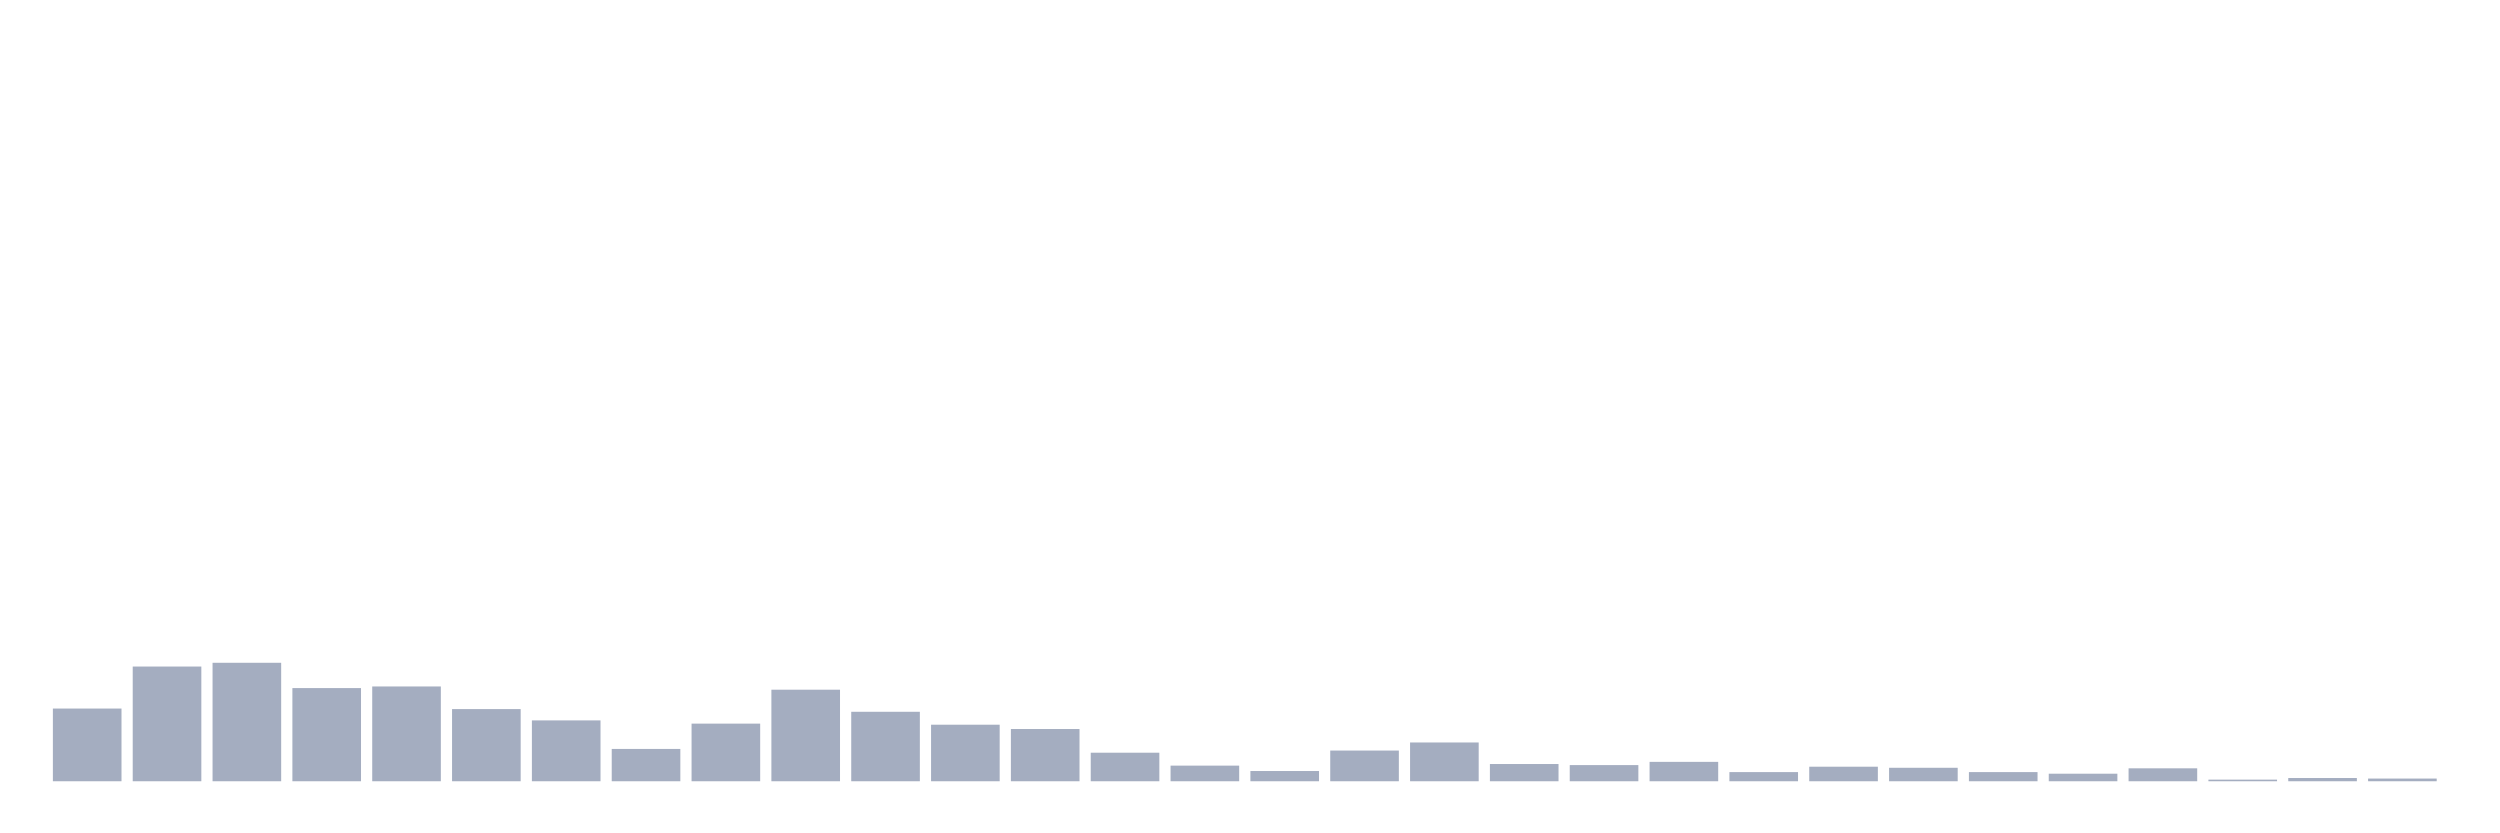 <svg xmlns="http://www.w3.org/2000/svg" viewBox="0 0 480 160"><g transform="translate(10,10)"><rect class="bar" x="0.153" width="13.175" y="126.041" height="13.959" fill="rgb(164,173,192)"></rect><rect class="bar" x="15.482" width="13.175" y="117.976" height="22.024" fill="rgb(164,173,192)"></rect><rect class="bar" x="30.81" width="13.175" y="117.253" height="22.747" fill="rgb(164,173,192)"></rect><rect class="bar" x="46.138" width="13.175" y="122.112" height="17.888" fill="rgb(164,173,192)"></rect><rect class="bar" x="61.466" width="13.175" y="121.802" height="18.198" fill="rgb(164,173,192)"></rect><rect class="bar" x="76.794" width="13.175" y="126.145" height="13.855" fill="rgb(164,173,192)"></rect><rect class="bar" x="92.123" width="13.175" y="128.316" height="11.684" fill="rgb(164,173,192)"></rect><rect class="bar" x="107.451" width="13.175" y="133.796" height="6.204" fill="rgb(164,173,192)"></rect><rect class="bar" x="122.779" width="13.175" y="128.936" height="11.064" fill="rgb(164,173,192)"></rect><rect class="bar" x="138.107" width="13.175" y="122.422" height="17.578" fill="rgb(164,173,192)"></rect><rect class="bar" x="153.436" width="13.175" y="126.662" height="13.338" fill="rgb(164,173,192)"></rect><rect class="bar" x="168.764" width="13.175" y="129.143" height="10.857" fill="rgb(164,173,192)"></rect><rect class="bar" x="184.092" width="13.175" y="129.97" height="10.03" fill="rgb(164,173,192)"></rect><rect class="bar" x="199.42" width="13.175" y="134.52" height="5.48" fill="rgb(164,173,192)"></rect><rect class="bar" x="214.748" width="13.175" y="137.001" height="2.999" fill="rgb(164,173,192)"></rect><rect class="bar" x="230.077" width="13.175" y="138.035" height="1.965" fill="rgb(164,173,192)"></rect><rect class="bar" x="245.405" width="13.175" y="134.106" height="5.894" fill="rgb(164,173,192)"></rect><rect class="bar" x="260.733" width="13.175" y="132.555" height="7.445" fill="rgb(164,173,192)"></rect><rect class="bar" x="276.061" width="13.175" y="136.691" height="3.309" fill="rgb(164,173,192)"></rect><rect class="bar" x="291.39" width="13.175" y="136.898" height="3.102" fill="rgb(164,173,192)"></rect><rect class="bar" x="306.718" width="13.175" y="136.278" height="3.722" fill="rgb(164,173,192)"></rect><rect class="bar" x="322.046" width="13.175" y="138.242" height="1.758" fill="rgb(164,173,192)"></rect><rect class="bar" x="337.374" width="13.175" y="137.208" height="2.792" fill="rgb(164,173,192)"></rect><rect class="bar" x="352.702" width="13.175" y="137.415" height="2.585" fill="rgb(164,173,192)"></rect><rect class="bar" x="368.031" width="13.175" y="138.242" height="1.758" fill="rgb(164,173,192)"></rect><rect class="bar" x="383.359" width="13.175" y="138.552" height="1.448" fill="rgb(164,173,192)"></rect><rect class="bar" x="398.687" width="13.175" y="137.518" height="2.482" fill="rgb(164,173,192)"></rect><rect class="bar" x="414.015" width="13.175" y="139.69" height="0.31" fill="rgb(164,173,192)"></rect><rect class="bar" x="429.344" width="13.175" y="139.38" height="0.62" fill="rgb(164,173,192)"></rect><rect class="bar" x="444.672" width="13.175" y="139.483" height="0.517" fill="rgb(164,173,192)"></rect></g></svg>